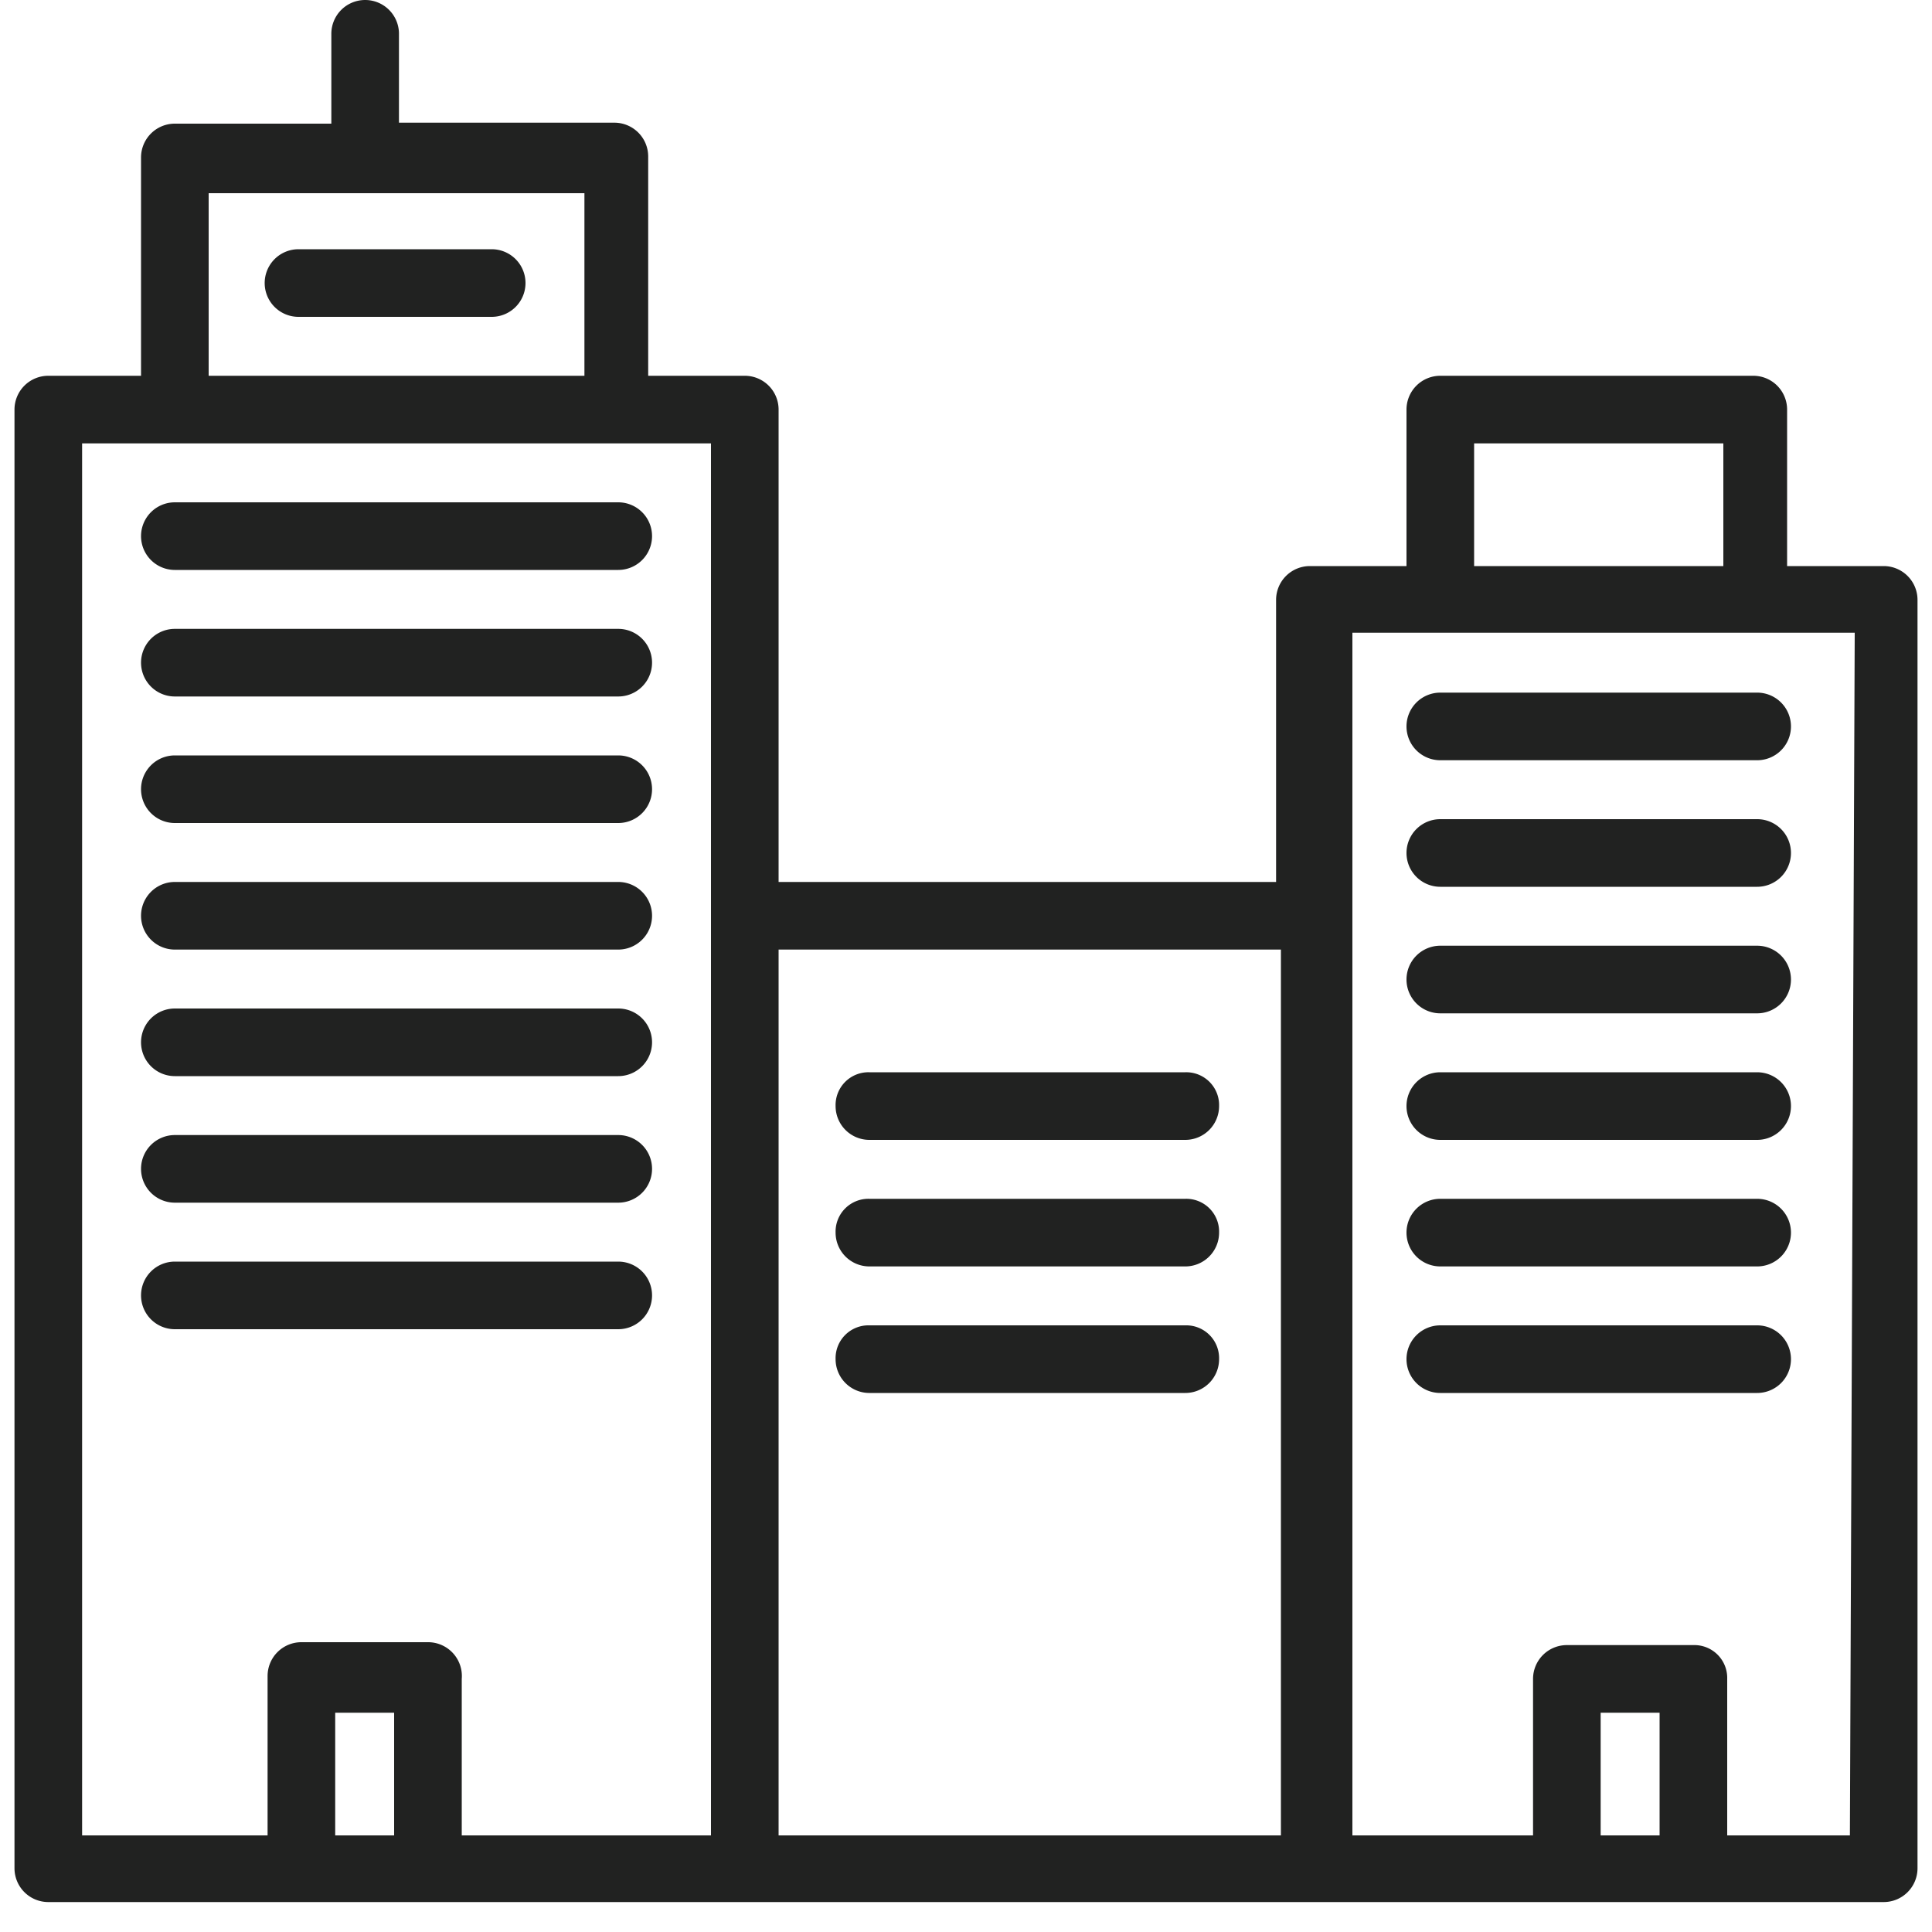 <svg id="9b05e84c-0830-4ddf-8bd0-a9400c16c3bf" data-name="Layer 1" xmlns="http://www.w3.org/2000/svg" width="20" height="20" viewBox="0 0 20 20">
  <defs>
    <style>
      .\37 2716ca1-cc7f-4cb8-b028-765edfd7295c {
        fill: #212221;
      }
    </style>
  </defs>
  <title>company-size-6</title>
  <g>
    <path class="72716ca1-cc7f-4cb8-b028-765edfd7295c" d="M19.5,5.86h-1V4.24a.35.35,0,0,0-.35-.35H14.91a.35.35,0,0,0-.35.35V5.86h-1a.35.35,0,0,0-.35.35V9.13H8.06V4.24a.35.35,0,0,0-.35-.35h-1V1.62a.35.35,0,0,0-.35-.35H4.13V.34A.35.35,0,0,0,3.78,0a.35.35,0,0,0-.35.35v.93H1.81a.35.35,0,0,0-.35.35V3.89H.5a.35.35,0,0,0-.35.35v15.1a.35.35,0,0,0,.35.35h19a.35.35,0,0,0,.35-.35V6.21A.35.35,0,0,0,19.5,5.86ZM15.26,4.59h2.58V5.86H15.26Zm-2,5.24V19H8.06V9.83ZM2.16,2H6.05V3.89H2.16ZM.85,4.59H7.36V19H4.78V17.38A.35.35,0,0,0,4.43,17H3.12a.35.35,0,0,0-.35.35V19H.85ZM3.47,19V17.73h.61V19Zm13.1,0V17.73h.61V19Zm2.58,0H17.88V17.38a.34.34,0,0,0-.35-.35H16.22a.35.35,0,0,0-.35.35V19H14V6.55h5.2Z"/>
    <path class="72716ca1-cc7f-4cb8-b028-765edfd7295c" d="M5.09,2.58h-2a.35.35,0,1,0,0,.7h2a.35.35,0,0,0,0-.7Z"/>
    <path class="72716ca1-cc7f-4cb8-b028-765edfd7295c" d="M1.81,7.21H6.4a.35.35,0,0,0,0-.7H1.81a.35.35,0,1,0,0,.7Z"/>
    <path class="72716ca1-cc7f-4cb8-b028-765edfd7295c" d="M1.81,5.9H6.4a.35.35,0,0,0,0-.7H1.81a.35.35,0,0,0,0,.7Z"/>
    <path class="72716ca1-cc7f-4cb8-b028-765edfd7295c" d="M1.81,8.52H6.4a.35.35,0,0,0,0-.7H1.81a.35.35,0,1,0,0,.7Z"/>
    <path class="72716ca1-cc7f-4cb8-b028-765edfd7295c" d="M1.81,9.83H6.4a.35.35,0,0,0,0-.7H1.81a.35.35,0,0,0,0,.7Z"/>
    <path class="72716ca1-cc7f-4cb8-b028-765edfd7295c" d="M1.81,11.14H6.4a.35.35,0,0,0,0-.7H1.81a.35.35,0,0,0,0,.7Z"/>
    <path class="72716ca1-cc7f-4cb8-b028-765edfd7295c" d="M1.81,12.45H6.4a.35.35,0,0,0,.35-.35.35.35,0,0,0-.35-.35H1.81a.35.35,0,0,0-.35.35A.35.35,0,0,0,1.81,12.45Z"/>
    <path class="72716ca1-cc7f-4cb8-b028-765edfd7295c" d="M6.4,13.76a.35.35,0,0,0,.35-.35.35.35,0,0,0-.35-.35H1.81a.35.35,0,0,0-.35.35.35.35,0,0,0,.35.35Z"/>
    <path class="72716ca1-cc7f-4cb8-b028-765edfd7295c" d="M14.91,7.17a.35.35,0,0,0-.35.35.35.35,0,0,0,.35.35h3.28a.35.35,0,0,0,.35-.35.35.35,0,0,0-.35-.35Z"/>
    <path class="72716ca1-cc7f-4cb8-b028-765edfd7295c" d="M18.19,8.48H14.91a.35.35,0,0,0-.35.35.35.35,0,0,0,.35.35h3.28a.35.35,0,0,0,.35-.35A.35.35,0,0,0,18.19,8.48Z"/>
    <path class="72716ca1-cc7f-4cb8-b028-765edfd7295c" d="M18.19,9.79H14.91a.35.35,0,0,0-.35.35.35.35,0,0,0,.35.35h3.28a.35.35,0,0,0,.35-.35A.35.35,0,0,0,18.19,9.79Z"/>
    <path class="72716ca1-cc7f-4cb8-b028-765edfd7295c" d="M18.19,11.1H14.91a.35.35,0,0,0-.35.35.35.35,0,0,0,.35.35h3.28a.35.35,0,0,0,.35-.35A.35.35,0,0,0,18.19,11.1Z"/>
    <path class="72716ca1-cc7f-4cb8-b028-765edfd7295c" d="M18.19,13.72H14.91a.35.35,0,0,0-.35.35.35.35,0,0,0,.35.35h3.28a.35.35,0,0,0,.35-.35A.35.35,0,0,0,18.19,13.72Z"/>
    <path class="72716ca1-cc7f-4cb8-b028-765edfd7295c" d="M18.19,12.41H14.91a.35.35,0,0,0-.35.35.35.35,0,0,0,.35.35h3.28a.35.35,0,0,0,.35-.35A.35.35,0,0,0,18.19,12.41Z"/>
    <path class="72716ca1-cc7f-4cb8-b028-765edfd7295c" d="M9,11.8h3.27a.35.35,0,0,0,.35-.35.34.34,0,0,0-.35-.35H9a.34.34,0,0,0-.35.35A.35.35,0,0,0,9,11.8Z"/>
    <path class="72716ca1-cc7f-4cb8-b028-765edfd7295c" d="M9,13.11h3.27a.35.35,0,0,0,.35-.35.34.34,0,0,0-.35-.35H9a.34.34,0,0,0-.35.35A.35.35,0,0,0,9,13.11Z"/>
    <path class="72716ca1-cc7f-4cb8-b028-765edfd7295c" d="M12.29,13.72H9a.34.34,0,0,0-.35.35.35.35,0,0,0,.35.35h3.27a.35.35,0,0,0,.35-.35A.34.34,0,0,0,12.29,13.72Z"/>
  </g>
</svg>
